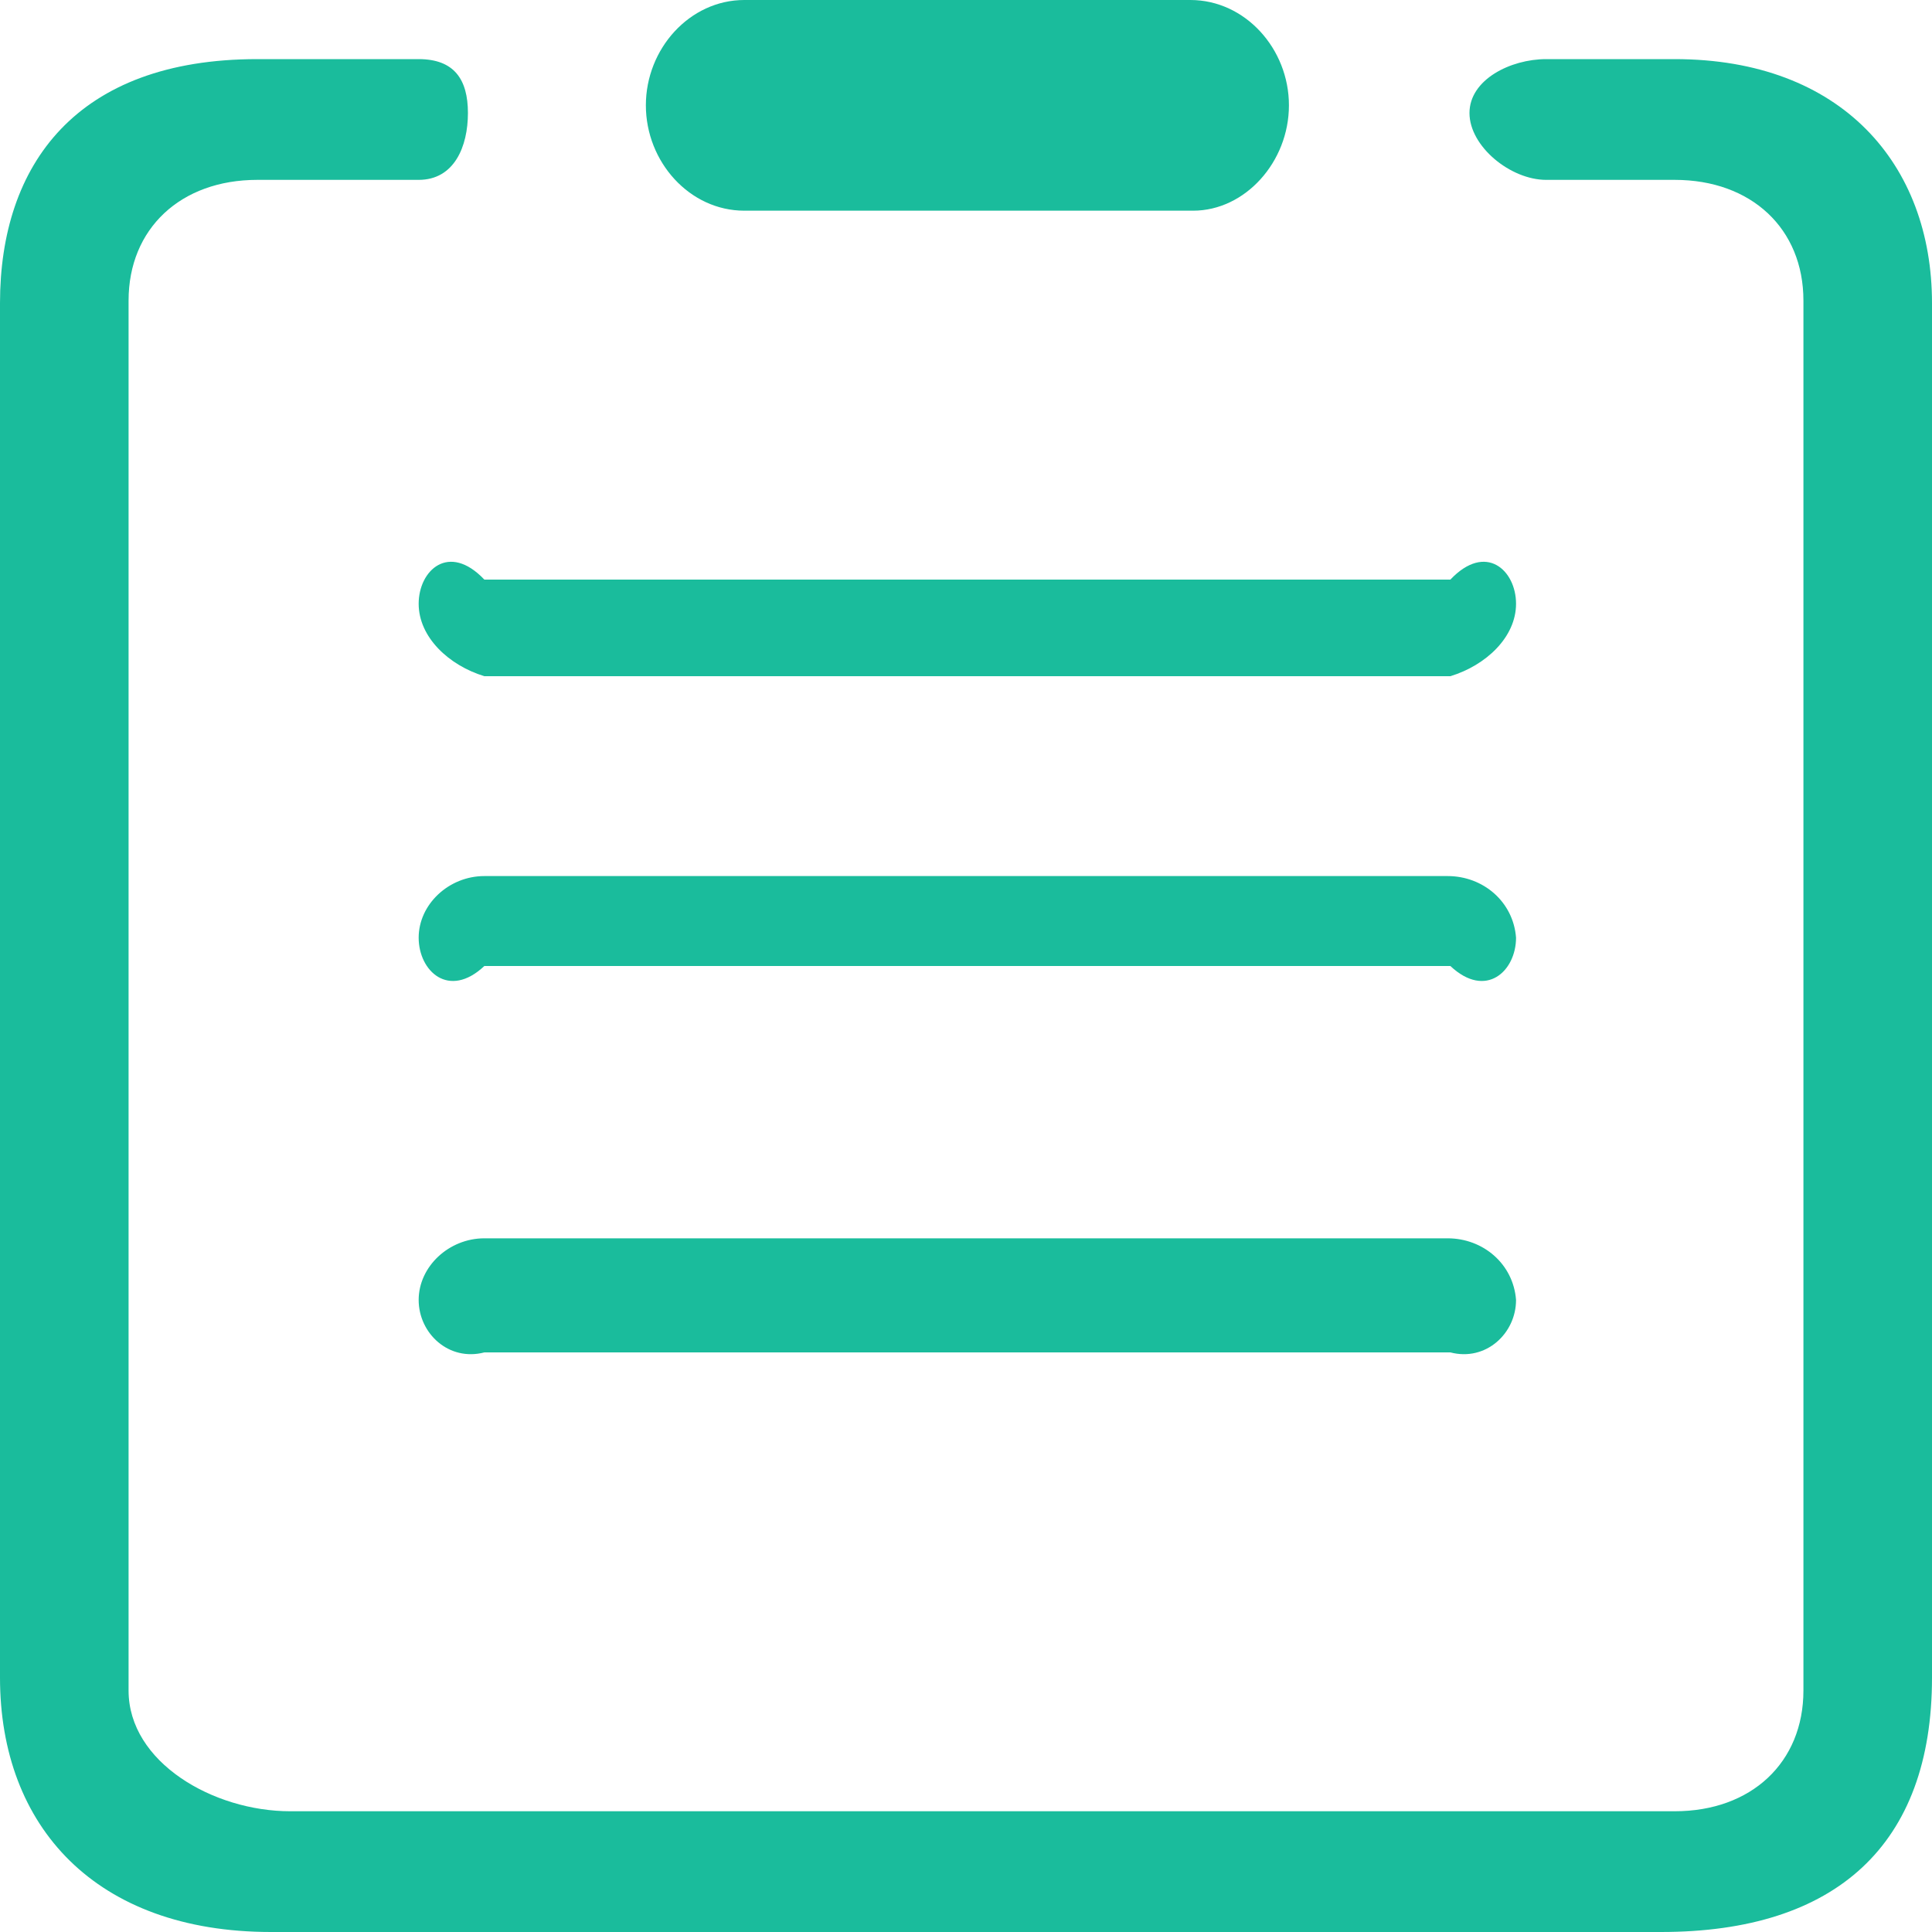 ﻿<?xml version="1.0" encoding="utf-8"?>
<svg version="1.1" xmlns:xlink="http://www.w3.org/1999/xlink" width="20px" height="20px" xmlns="http://www.w3.org/2000/svg">
  <g transform="matrix(1 0 0 1 -718 -464 )">
    <path d="M 20 3.138  C 20 1.702  19.065 0.612  17.337 0.612  L 16.006 0.612  C 15.637 0.612  15.212 0.824  15.212 1.17  C 15.212 1.516  15.637 1.862  16.006 1.862  L 17.337 1.862  C 18.13 1.862  18.669 2.367  18.669 3.112  L 18.669 17.5  C 18.669 18.245  18.13 18.75  17.337 18.75  L 3.003 18.75  C 2.21 18.75  1.331 18.245  1.331 17.5  L 1.331 3.112  C 1.331 2.367  1.87 1.862  2.663 1.862  L 4.334 1.862  C 4.703 1.862  4.844 1.516  4.844 1.17  C 4.844 0.824  4.703 0.612  4.334 0.612  L 2.663 0.612  C 0.793 0.612  0 1.702  0 3.138  L 0 17.367  C 0 18.91  0.992 20  2.805 20  L 17.195 20  C 19.008 20  20 19.096  20 17.367  L 20 3.138  Z M 5.014 6  C 4.646 5.612  4.334 5.904  4.334 6.25  C 4.334 6.596  4.646 6.888  5.014 7  L 15.014 7  C 15.382 6.888  15.694 6.596  15.694 6.25  C 15.694 5.904  15.382 5.612  15.014 6  L 5.014 6  Z M 15.694 9.707  C 15.666 9.335  15.354 9.069  14.986 9.069  L 5.014 9.069  C 4.646 9.069  4.334 9.362  4.334 9.707  C 4.334 10.053  4.646 10.346  5.014 10  L 15.014 10  C 15.382 10.346  15.694 10.053  15.694 9.707  Z M 15.694 13.457  C 15.666 13.085  15.354 12.819  14.986 12.819  L 5.014 12.819  C 4.646 12.819  4.334 13.112  4.334 13.457  C 4.334 13.803  4.646 14.096  5.014 14  L 15.014 14  C 15.382 14.096  15.694 13.803  15.694 13.457  Z M 6.686 1.09  C 6.686 1.676  7.139 2.181  7.705 2.181  L 12.351 2.181  C 12.89 2.181  13.343 1.676  13.343 1.09  C 13.343 0.505  12.89 0  12.323 0  L 7.705 0  C 7.139 0  6.686 0.505  6.686 1.09  Z " fill-rule="nonzero" fill="#1abc9c" stroke="none" transform="matrix(1 0 0 1 718 464 )" />
  </g>
</svg>